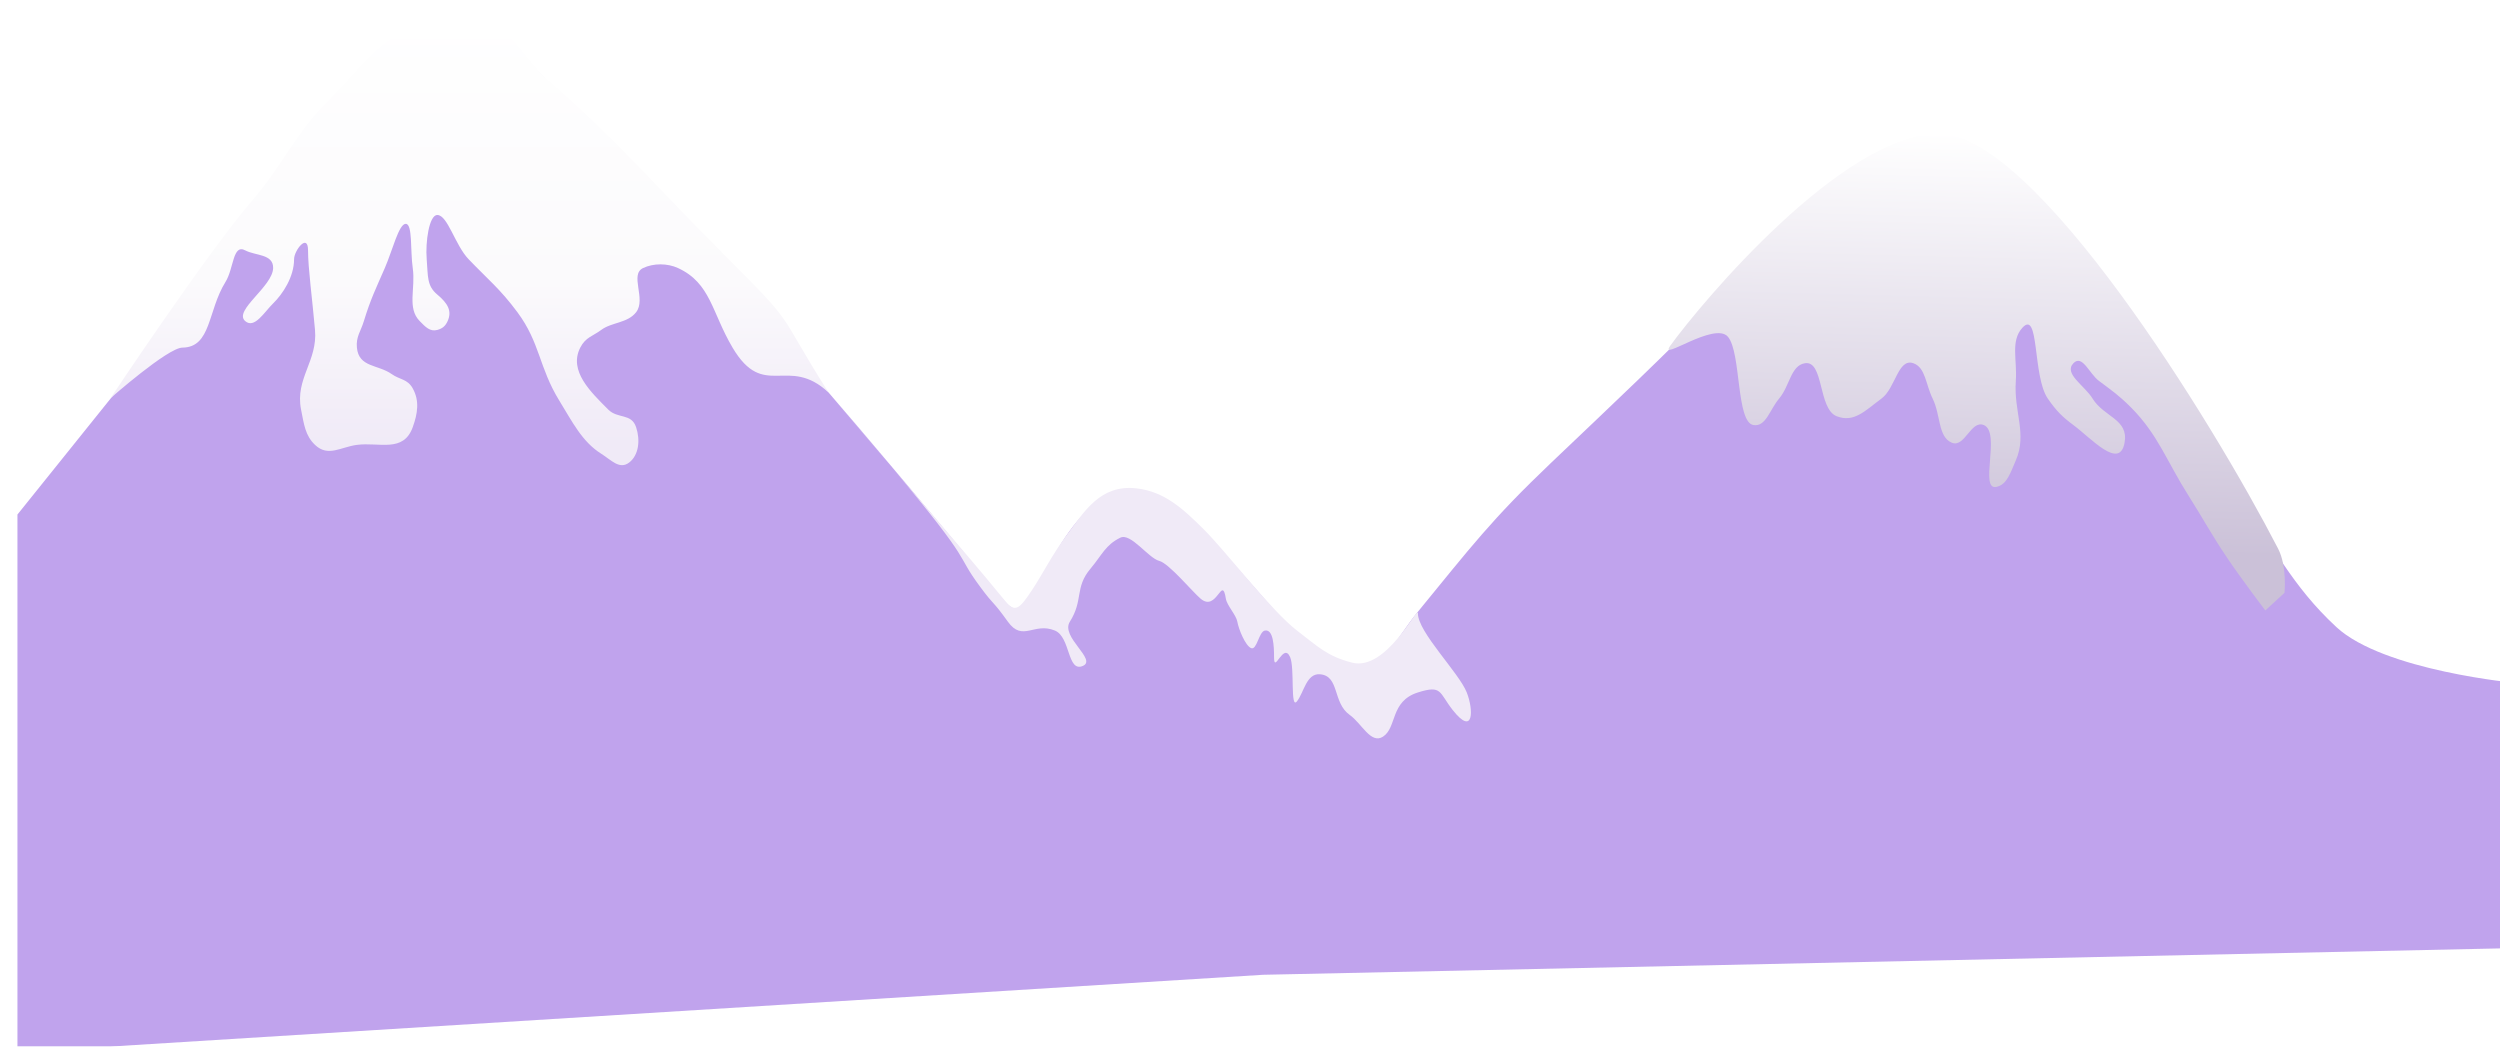 <svg width="430" height="180" viewBox="0 0 430 180" fill="none" xmlns="http://www.w3.org/2000/svg">
<g filter="url(#filter0_i_6_118)">
<path d="M31.598 48.158L0 87.5V180L214.237 166.663L430 162.062V116.5C430 116.5 406.999 114.414 398.847 106.848C391.062 99.623 388.181 92.993 381.54 83.842C374.99 74.817 371.212 69.879 365.067 60.325C356.262 46.637 352.961 39.032 343.056 29.907C338.407 25.624 333.222 23.292 327.648 23.823C322.854 24.28 319.736 26.666 315.542 29.907C306.383 36.983 301.966 41.056 293.531 49.679C282.953 60.491 274.648 68.259 263.815 78.577C253.498 88.404 250.095 92.968 240.704 104.433C237.515 108.325 233 116.6 229.698 116.6C226.396 116.6 218.005 105.802 209.888 96.828C204.385 90.744 198.882 83.139 191.179 83.139C185.575 83.139 180.173 90.744 177.972 95.307C175.771 99.87 173.185 105.936 170.268 102.912C165.476 97.944 163.831 95.307 162.564 93.786C138.965 65.458 114.941 37.582 89.927 11.656C85.525 7.093 80.282 0.725 74.519 1.009C69.137 1.275 65.715 5.572 62.413 10.135C51.005 25.9 31.598 48.158 31.598 48.158Z" fill="#C0A3ED"/>
</g>
<g filter="url(#filter1_i_6_118)">
<path d="M35.786 47.49C32.7 52.448 33.355 58.741 28.371 58.79C25.846 58.815 16 67.5 16 67.5C16 67.5 32.752 42.312 40.377 33.493C45.571 27.486 47.999 21.624 53.584 16.208C57.828 12.091 59.717 8.853 64.389 5.563C67.51 3.365 70.429 0.529 74 0.5C76.965 0.476 78.792 1.469 81.5 3C86.131 5.618 87.325 9.352 91.5 13C103.619 23.589 109.266 30.5 120.817 42.062C134.665 55.922 130 51.5 139.5 66.5C144.013 71.751 147.598 75.979 150.464 79.41C166.37 98.117 164.1 95.336 170 102.5C171.668 104.525 172.5 103.5 174.5 100.5C176.31 97.784 178.028 94.296 180.5 91C183.5 87 186.236 82.276 192.5 83C197.307 83.556 200.492 86.52 204 90C207.838 93.807 215.74 104.139 220.083 107.456C223.672 110.196 225.248 111.87 229.555 112.975C235.5 114.5 240.878 103 240.878 104.5C240.878 107.733 247.939 114.7 249.282 118.101C250.483 121.143 250.482 125.705 246.881 121.143C244.48 118.101 245.077 116.772 240.878 118.101C236.075 119.622 237.31 124.131 234.875 125.705C232.787 127.055 231.209 123.415 229.16 121.973C226.176 119.873 227.437 115.238 224.03 114.975C221.69 114.794 221.284 118.101 220.083 119.622C218.888 121.137 219.72 113.89 218.899 112.018C217.738 109.371 216.137 115.06 216.137 112.018C216.137 110.14 216.026 107.19 214.558 107.456C213.52 107.644 213.185 110.896 212.19 110.476C211.196 110.056 210.05 107.231 209.822 105.935C209.619 104.776 208.033 103.142 207.849 101.977C207.186 97.778 206.321 104.353 203.508 101.977C202.102 100.79 198.061 95.907 196.405 95.479C194.51 94.99 191.5 90.601 189.696 91.48C187.144 92.723 186.558 94.439 184.565 96.81C181.81 100.088 183.378 102.199 181.014 105.935C179.355 108.556 185.759 112.454 183.249 113.539C180.55 114.705 181.156 108.582 178.446 107.456C174.855 105.962 172.902 109.477 170.358 105.935C167.579 102.065 168.163 103.407 165.623 99.978C160.98 93.71 165.061 96.888 150.464 79.41C147.498 75.922 143.901 71.686 139.5 66.5C132.5 60 128.405 67.917 123.001 58.79C119.4 52.707 119.257 47.7 113.614 45.103C111.797 44.267 109.422 44.247 107.611 45.103C105.245 46.222 108.184 50.431 106.41 52.707C104.937 54.597 102.214 54.4 100.407 55.749C98.951 56.836 97.724 56.993 96.805 58.79C94.752 62.81 98.647 66.458 101.608 69.436C103.25 71.088 105.596 70.03 106.41 72.478C107.16 74.734 106.867 77.301 105.21 78.561C103.552 79.821 102.139 78.127 100.407 77.04C97.126 74.981 95.454 71.574 93.204 67.915C89.686 62.197 89.918 57.992 86 52.707C83.04 48.716 80.933 47.062 77.596 43.583C75.278 41.166 73.994 35.978 72.215 35.978C70.809 35.978 70.149 40.613 70.392 43.583C70.635 46.552 70.392 48.145 72.215 49.666C74.038 51.187 74.771 52.502 73.994 54.228C73.579 55.15 73.034 55.522 72.215 55.749C70.974 56.093 70.18 55.238 69.191 54.228C66.971 51.961 68.509 48.656 67.991 45.103C67.556 42.125 67.991 37.499 66.79 37.499C65.59 37.499 64.51 42.072 63.188 45.103C61.667 48.591 60.716 50.51 59.587 54.228C59.054 55.981 58.208 56.926 58.386 58.79C58.715 62.228 62.004 61.661 64.389 63.353C65.782 64.341 67.071 64.151 67.991 65.804C69.177 67.934 68.846 70.107 67.991 72.478C66.383 76.931 62.232 75.015 58.386 75.519C55.588 75.886 53.433 77.657 51.182 75.519C49.505 73.926 49.29 72.013 48.781 69.436C47.733 64.124 51.651 61.094 51.182 55.749C50.714 50.404 49.982 45.104 49.982 42.062C49.982 39.02 47.581 42.062 47.581 43.583C47.581 46.624 45.639 49.563 43.979 51.186C42.448 52.682 40.773 55.609 39.176 54.228C37.091 52.424 43.916 48.301 43.979 45.103C44.027 42.655 40.958 43.012 39.176 42.062C37.016 40.909 37.237 45.158 35.786 47.49Z" fill="url(#paint0_linear_6_118)"/>
</g>
<g filter="url(#filter2_i_6_118)">
<path d="M389.934 100.963C389.934 100.963 390.403 96.407 388.834 93.37C377.5 71.425 347.021 22 330.516 22C314.011 22 289.803 50.852 284.301 58.444C282.174 61.38 291.924 54.22 294.205 56.926C296.509 59.66 295.586 71.648 298.606 72.111C300.741 72.439 301.378 69.489 303.007 67.556C304.85 65.369 304.998 61.91 307.408 61.481C310.737 60.89 309.681 69.33 312.91 70.593C315.92 71.769 317.852 69.585 320.613 67.556C323.041 65.77 323.45 60.533 326.114 61.481C328.195 62.222 328.21 65.102 329.415 67.556C330.822 70.417 330.316 74.156 332.716 75.148C334.933 76.065 336.002 71.193 338.218 72.111C341.214 73.353 337.334 83.461 340.419 82.741C342.216 82.321 342.782 80.343 343.72 78.185C345.71 73.609 343.339 69.83 343.72 64.519C343.977 60.929 342.786 57.673 344.82 55.407C347.811 52.076 346.568 63.719 349.222 67.556C350.705 69.7 351.731 70.706 353.623 72.111C356.743 74.428 361.566 79.892 362.426 75.148C363.163 71.08 358.887 70.757 356.924 67.556C355.536 65.292 351.904 63.261 353.623 61.481C355.16 59.89 356.335 63.254 358.024 64.519C360.227 66.167 361.502 67.037 363.526 69.074C368.197 73.775 369.624 78.253 373.429 84.259C376.037 88.375 377.335 90.883 380.031 94.889C382.513 98.576 386.633 104 386.633 104L389.934 100.963Z" fill="url(#paint1_linear_6_118)"/>
</g>
<defs>
<filter id="filter0_i_6_118" x="0" y="1" width="433" height="180" filterUnits="userSpaceOnUse" color-interpolation-filters="sRGB">
<feFlood flood-opacity="0" result="BackgroundImageFix"/>
<feBlend mode="normal" in="SourceGraphic" in2="BackgroundImageFix" result="shape"/>
<feColorMatrix in="SourceAlpha" type="matrix" values="0 0 0 0 0 0 0 0 0 0 0 0 0 0 0 0 0 0 127 0" result="hardAlpha"/>
<feOffset dx="3" dy="1"/>
<feGaussianBlur stdDeviation="2"/>
<feComposite in2="hardAlpha" operator="arithmetic" k2="-1" k3="1"/>
<feColorMatrix type="matrix" values="0 0 0 0 0.679 0 0 0 0 0.528 0 0 0 0 0.912 0 0 0 1 0"/>
<feBlend mode="normal" in2="shape" result="effect1_innerShadow_6_118"/>
</filter>
<filter id="filter1_i_6_118" x="16" y="0.5" width="237" height="126.5" filterUnits="userSpaceOnUse" color-interpolation-filters="sRGB">
<feFlood flood-opacity="0" result="BackgroundImageFix"/>
<feBlend mode="normal" in="SourceGraphic" in2="BackgroundImageFix" result="shape"/>
<feColorMatrix in="SourceAlpha" type="matrix" values="0 0 0 0 0 0 0 0 0 0 0 0 0 0 0 0 0 0 127 0" result="hardAlpha"/>
<feOffset dx="3" dy="1"/>
<feGaussianBlur stdDeviation="2"/>
<feComposite in2="hardAlpha" operator="arithmetic" k2="-1" k3="1"/>
<feColorMatrix type="matrix" values="0 0 0 0 0.7 0 0 0 0 0.7 0 0 0 0 0.7 0 0 0 0.25 0"/>
<feBlend mode="normal" in2="shape" result="effect1_innerShadow_6_118"/>
</filter>
<filter id="filter2_i_6_118" x="284" y="22" width="109" height="83" filterUnits="userSpaceOnUse" color-interpolation-filters="sRGB">
<feFlood flood-opacity="0" result="BackgroundImageFix"/>
<feBlend mode="normal" in="SourceGraphic" in2="BackgroundImageFix" result="shape"/>
<feColorMatrix in="SourceAlpha" type="matrix" values="0 0 0 0 0 0 0 0 0 0 0 0 0 0 0 0 0 0 127 0" result="hardAlpha"/>
<feOffset dx="3" dy="1"/>
<feGaussianBlur stdDeviation="2"/>
<feComposite in2="hardAlpha" operator="arithmetic" k2="-1" k3="1"/>
<feColorMatrix type="matrix" values="0 0 0 0 0.492 0 0 0 0 0.49 0 0 0 0 0.49 0 0 0 0.25 0"/>
<feBlend mode="normal" in2="shape" result="effect1_innerShadow_6_118"/>
</filter>
<linearGradient id="paint0_linear_6_118" x1="72.793" y1="1" x2="72.793" y2="75.519" gradientUnits="userSpaceOnUse">
<stop stop-color="white"/>
<stop offset="0.625" stop-color="#FBFAFC"/>
<stop offset="1" stop-color="#F0EAF7"/>
</linearGradient>
<linearGradient id="paint1_linear_6_118" x1="337" y1="22" x2="335.13" y2="93.347" gradientUnits="userSpaceOnUse">
<stop stop-color="white"/>
<stop offset="1" stop-color="#CBC1D8"/>
</linearGradient>
</defs>
</svg>
